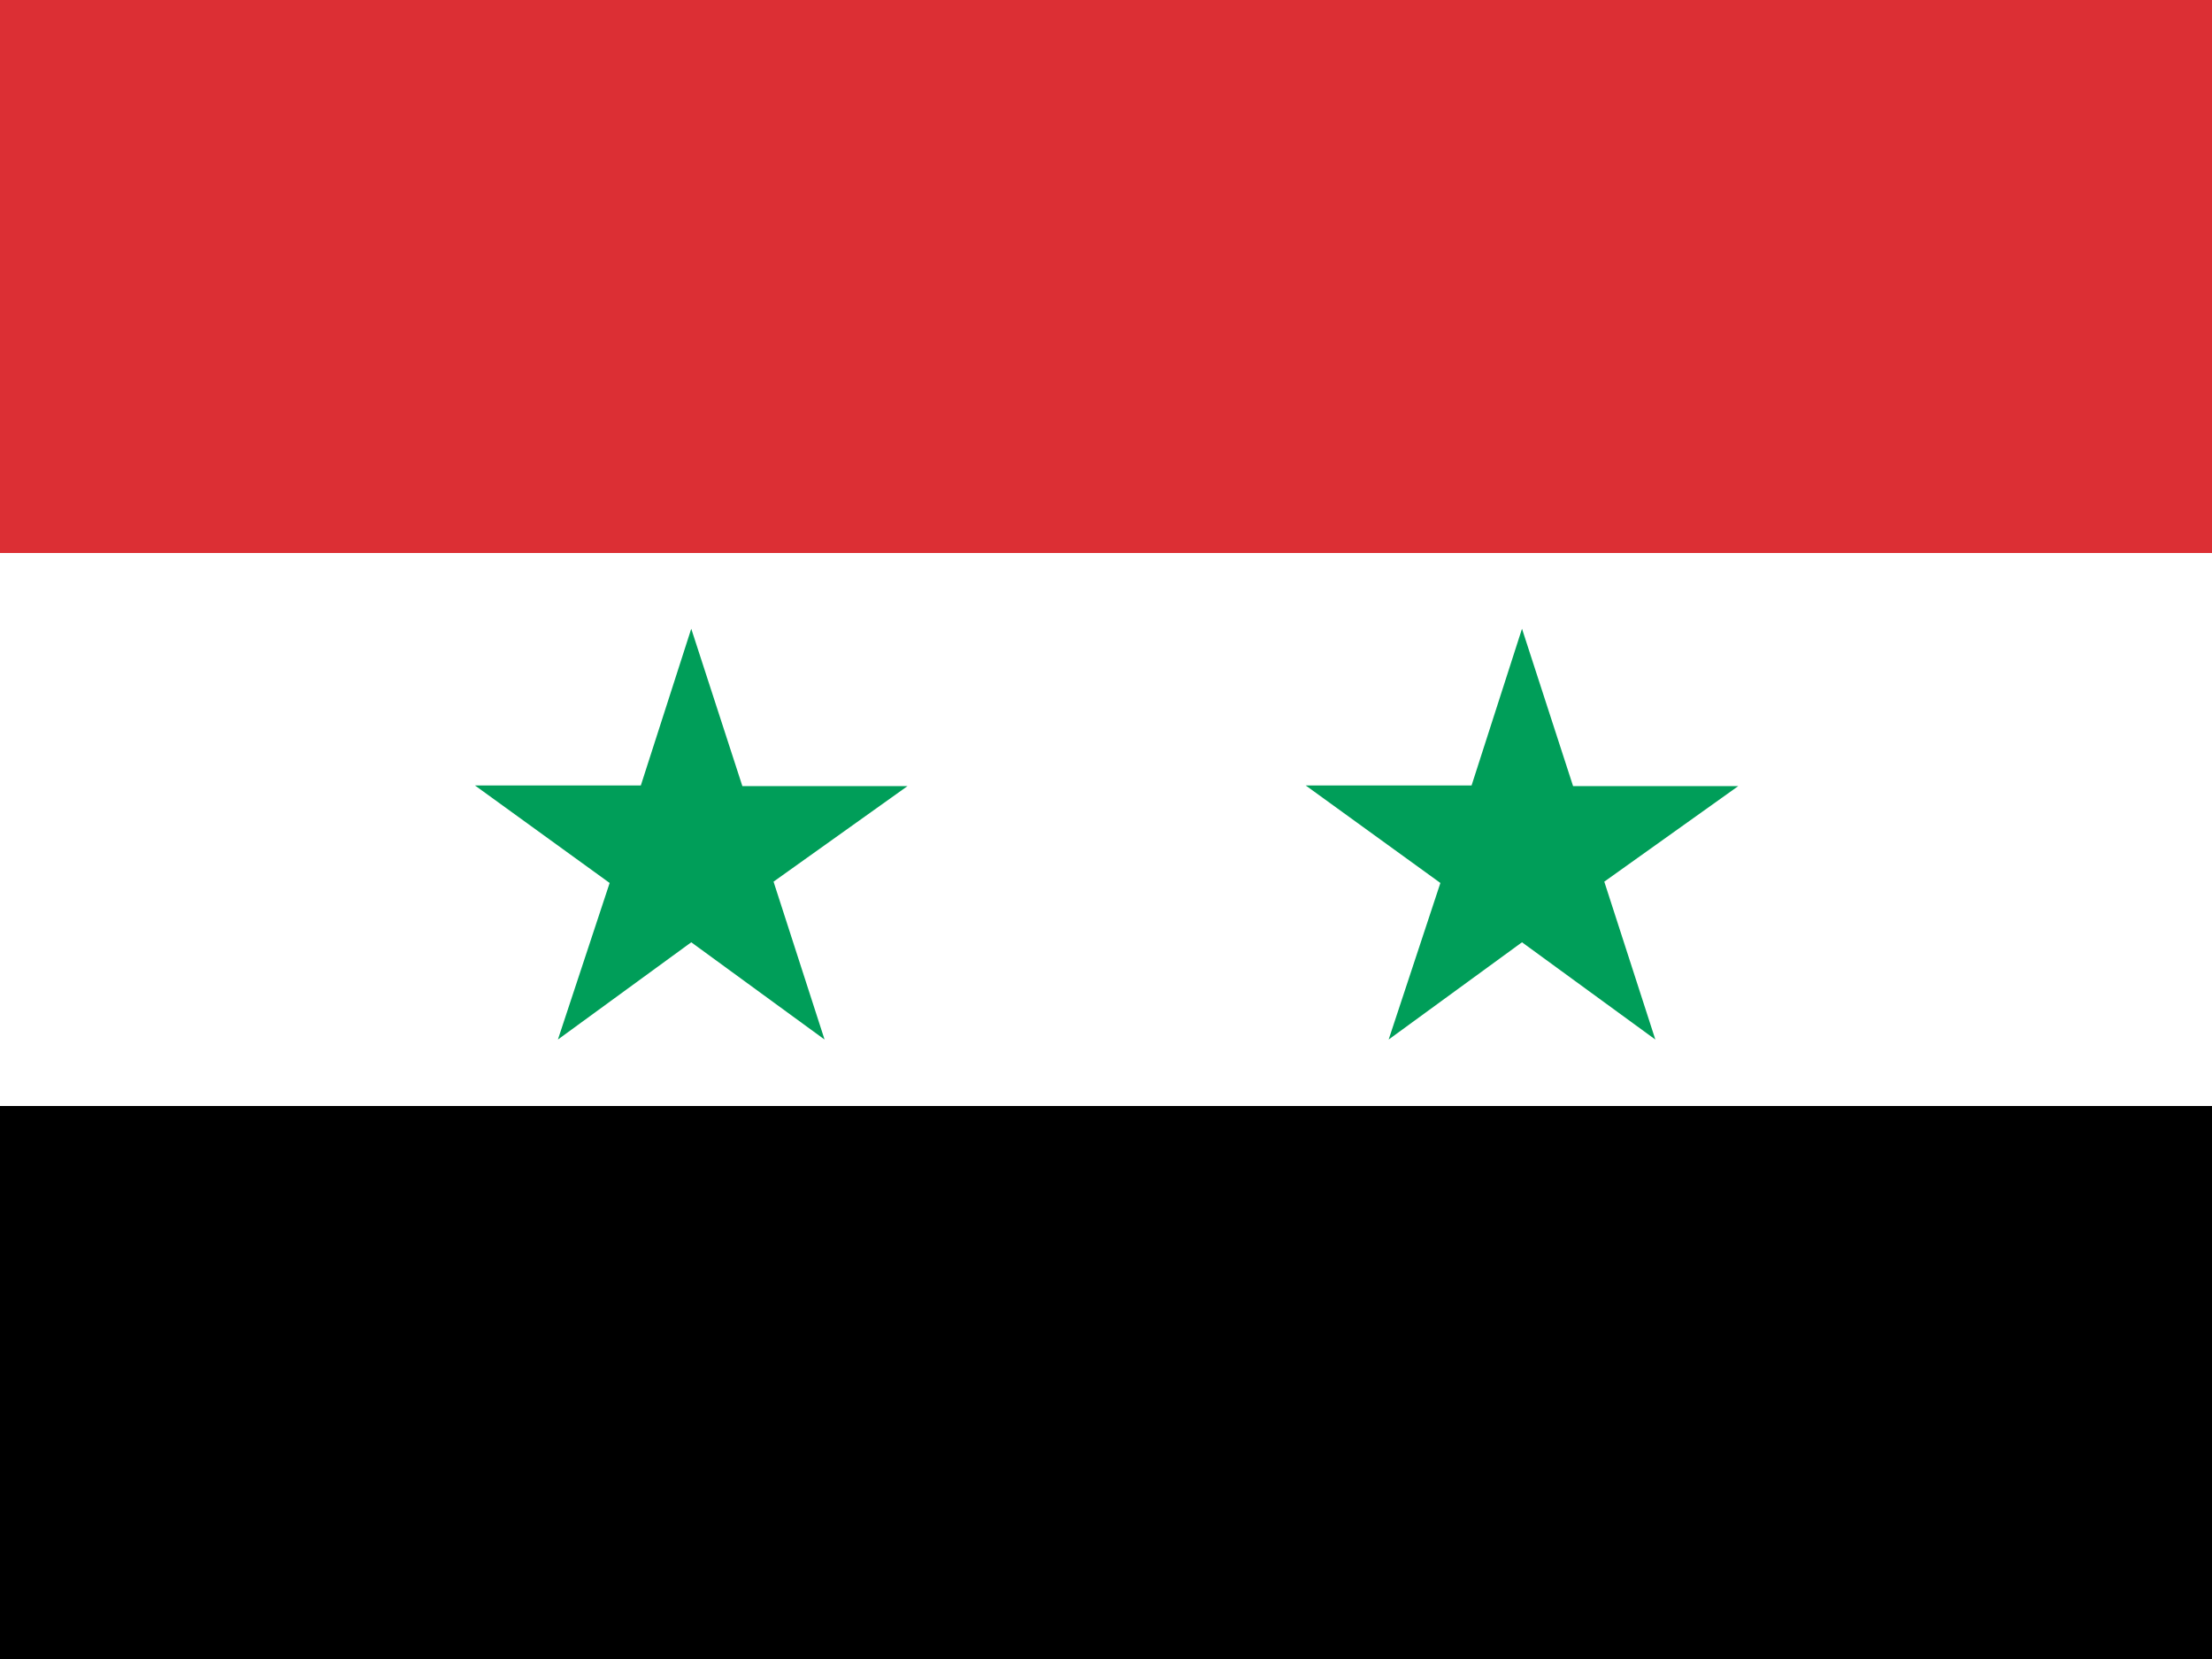 <svg xmlns="http://www.w3.org/2000/svg" width="64" height="48"><rect width="100%" height="100%" fill="#333333" stroke="none"/><path fill="#fff" d="M0 16h64v16h-64z"/><path fill="#DC2F34" d="M0 0h64v16h-64z"/><path d="M0 32h64v16h-64z"/><g fill="#009E59"><path d="M20 18.191l-1.459 4.535h-4.799l3.897 2.821-1.497 4.53 3.858-2.814 3.857 2.814-1.476-4.568 3.877-2.765h-4.779zM44.036 18.191l-1.459 4.535h-4.799l3.897 2.821-1.497 4.53 3.858-2.814 3.858 2.814-1.477-4.568 3.877-2.765h-4.78z"/></g></svg>